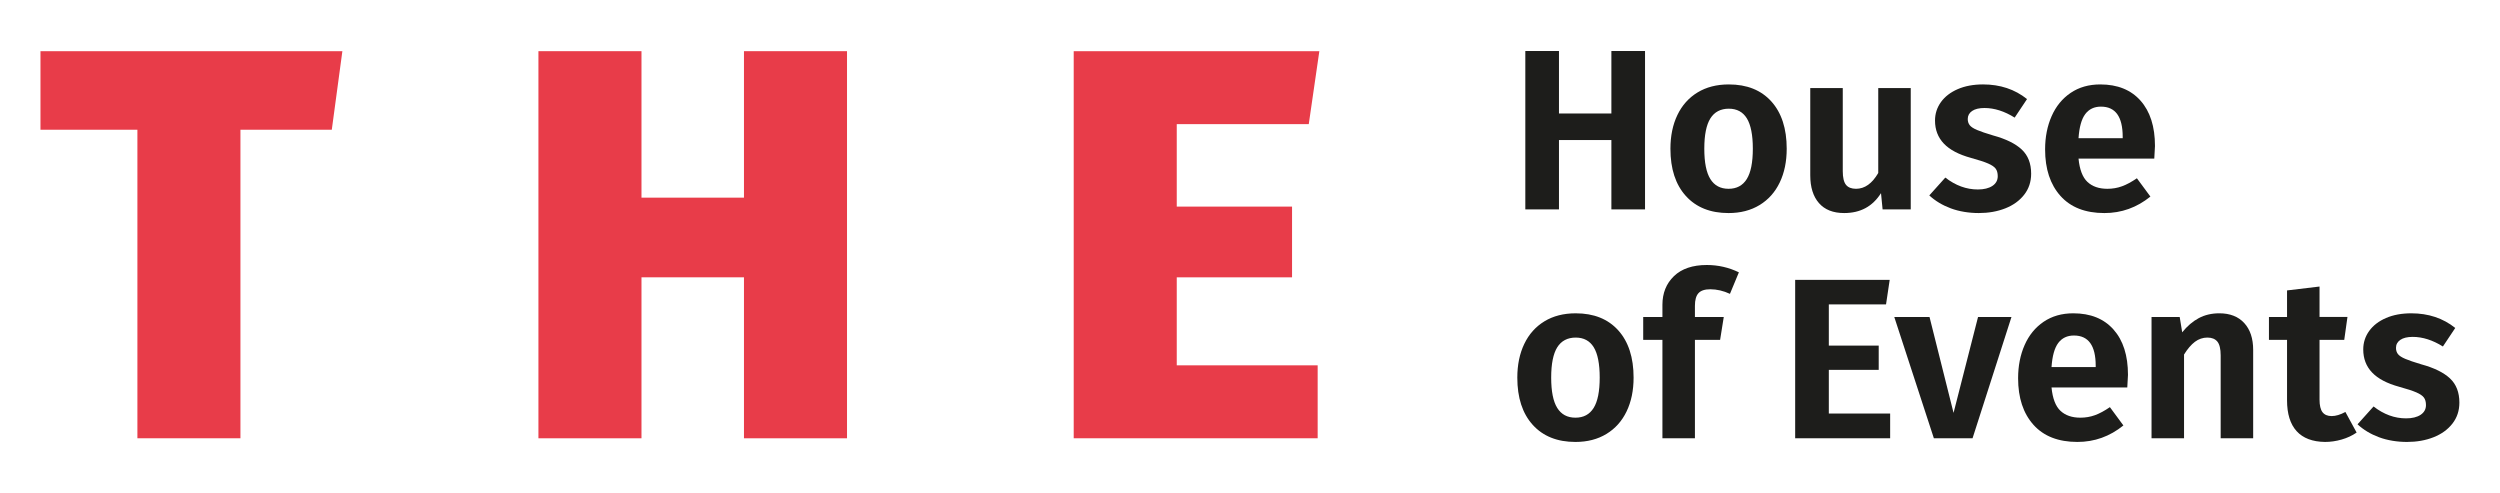 <?xml version="1.0" encoding="UTF-8"?><svg id="Layer_1" xmlns="http://www.w3.org/2000/svg" viewBox="0 0 5669.29 1116.93"><defs><style>.cls-1{fill:#e83c49;}.cls-1,.cls-2{stroke-width:0px;}.cls-2{fill:#1d1d1b;}</style></defs><polygon class="cls-1" points="91.78 116.05 91.78 294.14 311.58 294.14 311.58 993.91 545.24 993.91 545.24 294.14 752.42 294.14 776.41 116.05 91.78 116.05"/><polygon class="cls-1" points="1687.11 116.05 1687.11 448.22 1454.7 448.22 1454.7 116.05 1221.01 116.05 1221.01 993.91 1454.7 993.91 1454.7 628.87 1687.11 628.87 1687.11 993.91 1920.79 993.91 1920.79 116.05 1687.11 116.05"/><polygon class="cls-1" points="2434.86 116.05 2434.86 993.91 2988.09 993.91 2988.09 828.45 2668.54 828.45 2668.54 628.87 2930 628.87 2930 468.46 2668.54 468.46 2668.54 281.51 2967.9 281.51 2991.89 116.05 2434.86 116.05"/><polygon class="cls-2" points="3654.17 474.85 3654.17 317.57 3535.3 317.57 3535.3 474.85 3459 474.85 3459 115.67 3535.3 115.67 3535.3 257.37 3654.17 257.37 3654.17 115.67 3730.46 115.67 3730.46 474.85 3654.17 474.85"/><path class="cls-2" d="m3878.63,268.53c-9.18,14.71-13.76,37.62-13.76,68.78s4.58,54.06,13.76,68.76c9.18,14.71,22.91,22.07,41.27,22.07s32.09-7.36,41.27-22.07c9.18-14.71,13.76-37.64,13.76-68.76s-4.53-54.07-13.49-68.78c-9.02-14.71-22.67-22.05-41-22.05s-32.62,7.34-41.8,22.05m138.34-38.42c23.16,25.79,34.77,61.51,34.77,107.2,0,29.04-5.27,54.57-15.84,76.55-10.55,21.98-25.79,39.01-45.67,51.13-19.89,12.1-43.35,18.16-70.33,18.16-41.18,0-73.45-12.89-96.79-38.66-23.37-25.79-35.05-61.51-35.05-107.18,0-29.08,5.27-54.6,15.83-76.57,10.55-21.98,25.79-39,45.67-51.13,19.89-12.1,43.52-18.16,70.86-18.16,41.16,0,73.34,12.89,96.54,38.66"/><path class="cls-2" d="m4333.05,474.85h-63.85l-3.61-36.85c-9.71,15.24-21.47,26.56-35.3,33.99-13.84,7.43-29.94,11.15-48.3,11.15-24.91,0-43.93-7.52-57.09-22.56-13.16-15.06-19.73-36.07-19.73-63.07v-197.75h73.71v188.41c0,14.53,2.43,24.82,7.27,30.88,4.83,6.06,12.47,9.09,22.83,9.09,19.73,0,36.51-11.94,50.36-35.83v-192.55h73.7v275.09Z"/><path class="cls-2" d="m4596.71,224.67l-28.02,42.04c-23.2-14.53-46.04-21.79-68.5-21.79-12.12,0-21.47,2.25-28.04,6.75-6.55,4.49-9.86,10.55-9.86,18.16,0,5.55,1.48,10.22,4.42,14.02,2.94,3.8,8.46,7.43,16.59,10.9,8.14,3.45,20.33,7.61,36.6,12.45,29.08,7.96,50.69,18.6,64.87,31.92,14.2,13.32,21.29,31.58,21.29,54.76,0,18.34-5.28,34.26-15.85,47.75-10.53,13.49-24.82,23.8-42.78,30.88-18,7.1-38.08,10.64-60.22,10.64s-44.3-3.54-63.34-10.64c-19.04-7.08-35.28-16.87-48.79-29.33l36.34-40.48c23.16,18,47.75,26.98,73.71,26.98,13.83,0,24.83-2.68,32.97-8.03,8.1-5.37,12.19-12.73,12.19-22.07,0-7.27-1.58-12.96-4.7-17.14-3.08-4.16-8.81-8.03-17.1-11.66-8.3-3.65-21.28-7.87-38.93-12.72-27.71-7.61-48.21-18.42-61.51-32.44-13.33-14.02-19.99-31.41-19.99-52.15,0-15.59,4.51-29.59,13.51-42.06,9-12.45,21.68-22.21,38.13-29.31,16.43-7.1,35.56-10.66,57.35-10.66,38.75,0,71.99,11.08,99.66,33.22"/><path class="cls-2" d="m4813.68,310.32c0-45.69-16.45-68.52-49.32-68.52-15.22,0-27.05,5.62-35.56,16.86-8.47,11.26-13.58,29.5-15.31,54.76h100.19v-3.1Zm71.62,49.3h-171.8c2.43,24.91,9.18,42.57,20.26,52.95,11.06,10.37,26.12,15.57,45.16,15.57,11.77,0,22.83-1.9,33.22-5.72,10.38-3.79,21.63-9.85,33.73-18.16l30.63,41.52c-30.81,24.92-65.58,37.38-104.33,37.38-43.26,0-76.5-12.98-99.68-38.93-23.16-25.94-34.77-61.07-34.77-105.36,0-28.02,4.95-53.19,14.8-75.51,9.86-22.32,24.22-39.88,43.08-52.7,18.86-12.79,41.27-19.2,67.21-19.2,39.12,0,69.56,12.29,91.35,36.85,21.82,24.57,32.71,58.85,32.71,102.78,0,3.45-.51,12.98-1.57,28.55"/><path class="cls-2" d="m3531.4,787.57c-9.18,14.71-13.76,37.62-13.76,68.78s4.58,54.06,13.76,68.76c9.18,14.73,22.91,22.07,41.27,22.07s32.09-7.34,41.27-22.07c9.16-14.71,13.74-37.62,13.74-68.76s-4.51-54.07-13.47-68.78c-9.02-14.71-22.69-22.05-41-22.05s-32.62,7.34-41.8,22.05m138.34-38.42c23.16,25.79,34.77,61.51,34.77,107.2,0,29.06-5.27,54.57-15.84,76.55-10.55,21.98-25.79,39.01-45.69,51.13-19.89,12.1-43.33,18.16-70.31,18.16-41.2,0-73.45-12.89-96.79-38.66-23.37-25.77-35.05-61.51-35.05-107.18,0-29.08,5.27-54.58,15.83-76.57,10.55-21.96,25.77-39,45.67-51.13,19.89-12.1,43.52-18.16,70.86-18.16,41.16,0,73.34,12.89,96.54,38.66"/><path class="cls-2" d="m3851.65,664.81c-5.37,5.9-8.05,15.41-8.05,28.55v25.43h65.42l-8.31,51.91h-57.1v223.18h-73.71v-223.18h-43.58v-51.91h43.58v-27.51c0-26.63,8.75-48.35,26.21-65.14,17.49-16.79,42.33-25.19,74.49-25.19,25.63,0,49.83,5.55,72.69,16.63l-20.26,48.79c-14.87-6.92-29.77-10.39-44.61-10.39-12.47,0-21.4,2.94-26.75,8.82"/><polygon class="cls-2" points="4070.93 634.72 4070.93 993.88 4286.32 993.88 4286.32 937.83 4147.25 937.83 4147.25 838.7 4260.38 838.7 4260.38 783.66 4147.25 783.66 4147.25 690.25 4276.99 690.25 4285.28 634.72 4070.93 634.72"/><polygon class="cls-2" points="4485.65 718.8 4430.1 936.28 4375.6 718.8 4295.67 718.8 4385.47 993.89 4473.18 993.89 4561.45 718.8 4485.65 718.8"/><path class="cls-2" d="m4752.45,829.36c0-45.69-16.45-68.52-49.32-68.52-15.24,0-27.07,5.62-35.56,16.86-8.47,11.26-13.58,29.5-15.31,54.76h100.19v-3.1Zm71.62,49.3h-171.8c2.43,24.91,9.18,42.57,20.26,52.95,11.06,10.37,26.12,15.57,45.14,15.57,11.77,0,22.84-1.9,33.24-5.71,10.38-3.8,21.61-9.86,33.73-18.18l30.61,41.52c-30.79,24.92-65.56,37.38-104.31,37.38-43.26,0-76.5-12.98-99.69-38.93-23.14-25.94-34.77-61.07-34.77-105.36,0-28.02,4.95-53.19,14.81-75.51,9.86-22.32,24.2-39.88,43.08-52.7,18.85-12.79,41.27-19.2,67.21-19.2,39.1,0,69.54,12.29,91.33,36.87,21.82,24.55,32.73,58.83,32.73,102.76,0,3.47-.53,12.98-1.57,28.55"/><path class="cls-2" d="m5089.29,732.56c13.49,14.71,20.26,35.03,20.26,60.98v200.36h-73.7v-187.9c0-14.87-2.54-25.35-7.52-31.39-5.04-6.06-12.56-9.09-22.6-9.09s-19.82,3.21-28.27,9.6c-8.51,6.41-16.71,16.01-24.68,28.82v189.96h-73.7v-275.09h63.85l5.69,34.79c11.41-14.2,23.95-24.94,37.64-32.2,13.67-7.26,29.15-10.9,46.46-10.9,24.2,0,43.08,7.36,56.56,22.07"/><path class="cls-2" d="m5344.15,980.92c-10.04,6.92-21.37,12.21-34.01,15.83-12.61,3.63-25.17,5.44-37.61,5.44-28.39-.35-49.86-8.47-64.38-24.39-14.53-15.91-21.79-39.28-21.79-70.07v-137.03h-41.02v-51.91h41.02v-60.2l73.69-8.81v69.01h63.32l-7.27,51.91h-56.05v135.48c0,13.14,2.25,22.67,6.73,28.55,4.53,5.87,11.43,8.81,20.77,8.81s19.74-3.12,31.14-9.34l25.45,46.71Z"/><path class="cls-2" d="m5567.83,743.71l-28.02,42.04c-23.2-14.53-46.03-21.79-68.5-21.79-12.12,0-21.47,2.25-28.04,6.73-6.55,4.51-9.85,10.57-9.85,18.18,0,5.53,1.46,10.22,4.4,14.02,2.94,3.8,8.46,7.43,16.59,10.89,8.14,3.47,20.33,7.63,36.6,12.47,29.06,7.96,50.69,18.6,64.89,31.92,14.18,13.32,21.28,31.58,21.28,54.76,0,18.34-5.28,34.26-15.83,47.75-10.55,13.49-24.83,23.8-42.82,30.88-17.98,7.1-38.05,10.64-60.2,10.64s-44.3-3.54-63.34-10.64c-19.04-7.08-35.28-16.87-48.79-29.33l36.34-40.48c23.16,18,47.75,26.98,73.71,26.98,13.83,0,24.83-2.68,32.97-8.03,8.1-5.37,12.19-12.73,12.19-22.07,0-7.27-1.57-12.98-4.7-17.14-3.08-4.16-8.81-8.05-17.1-11.66-8.3-3.65-21.28-7.87-38.93-12.73-27.69-7.59-48.21-18.42-61.51-32.43-13.32-14.02-19.99-31.41-19.99-52.15,0-15.59,4.51-29.59,13.51-42.06,9-12.45,21.68-22.21,38.13-29.31,16.43-7.1,35.56-10.66,57.35-10.66,38.75,0,71.99,11.08,99.66,33.22"/></svg>
